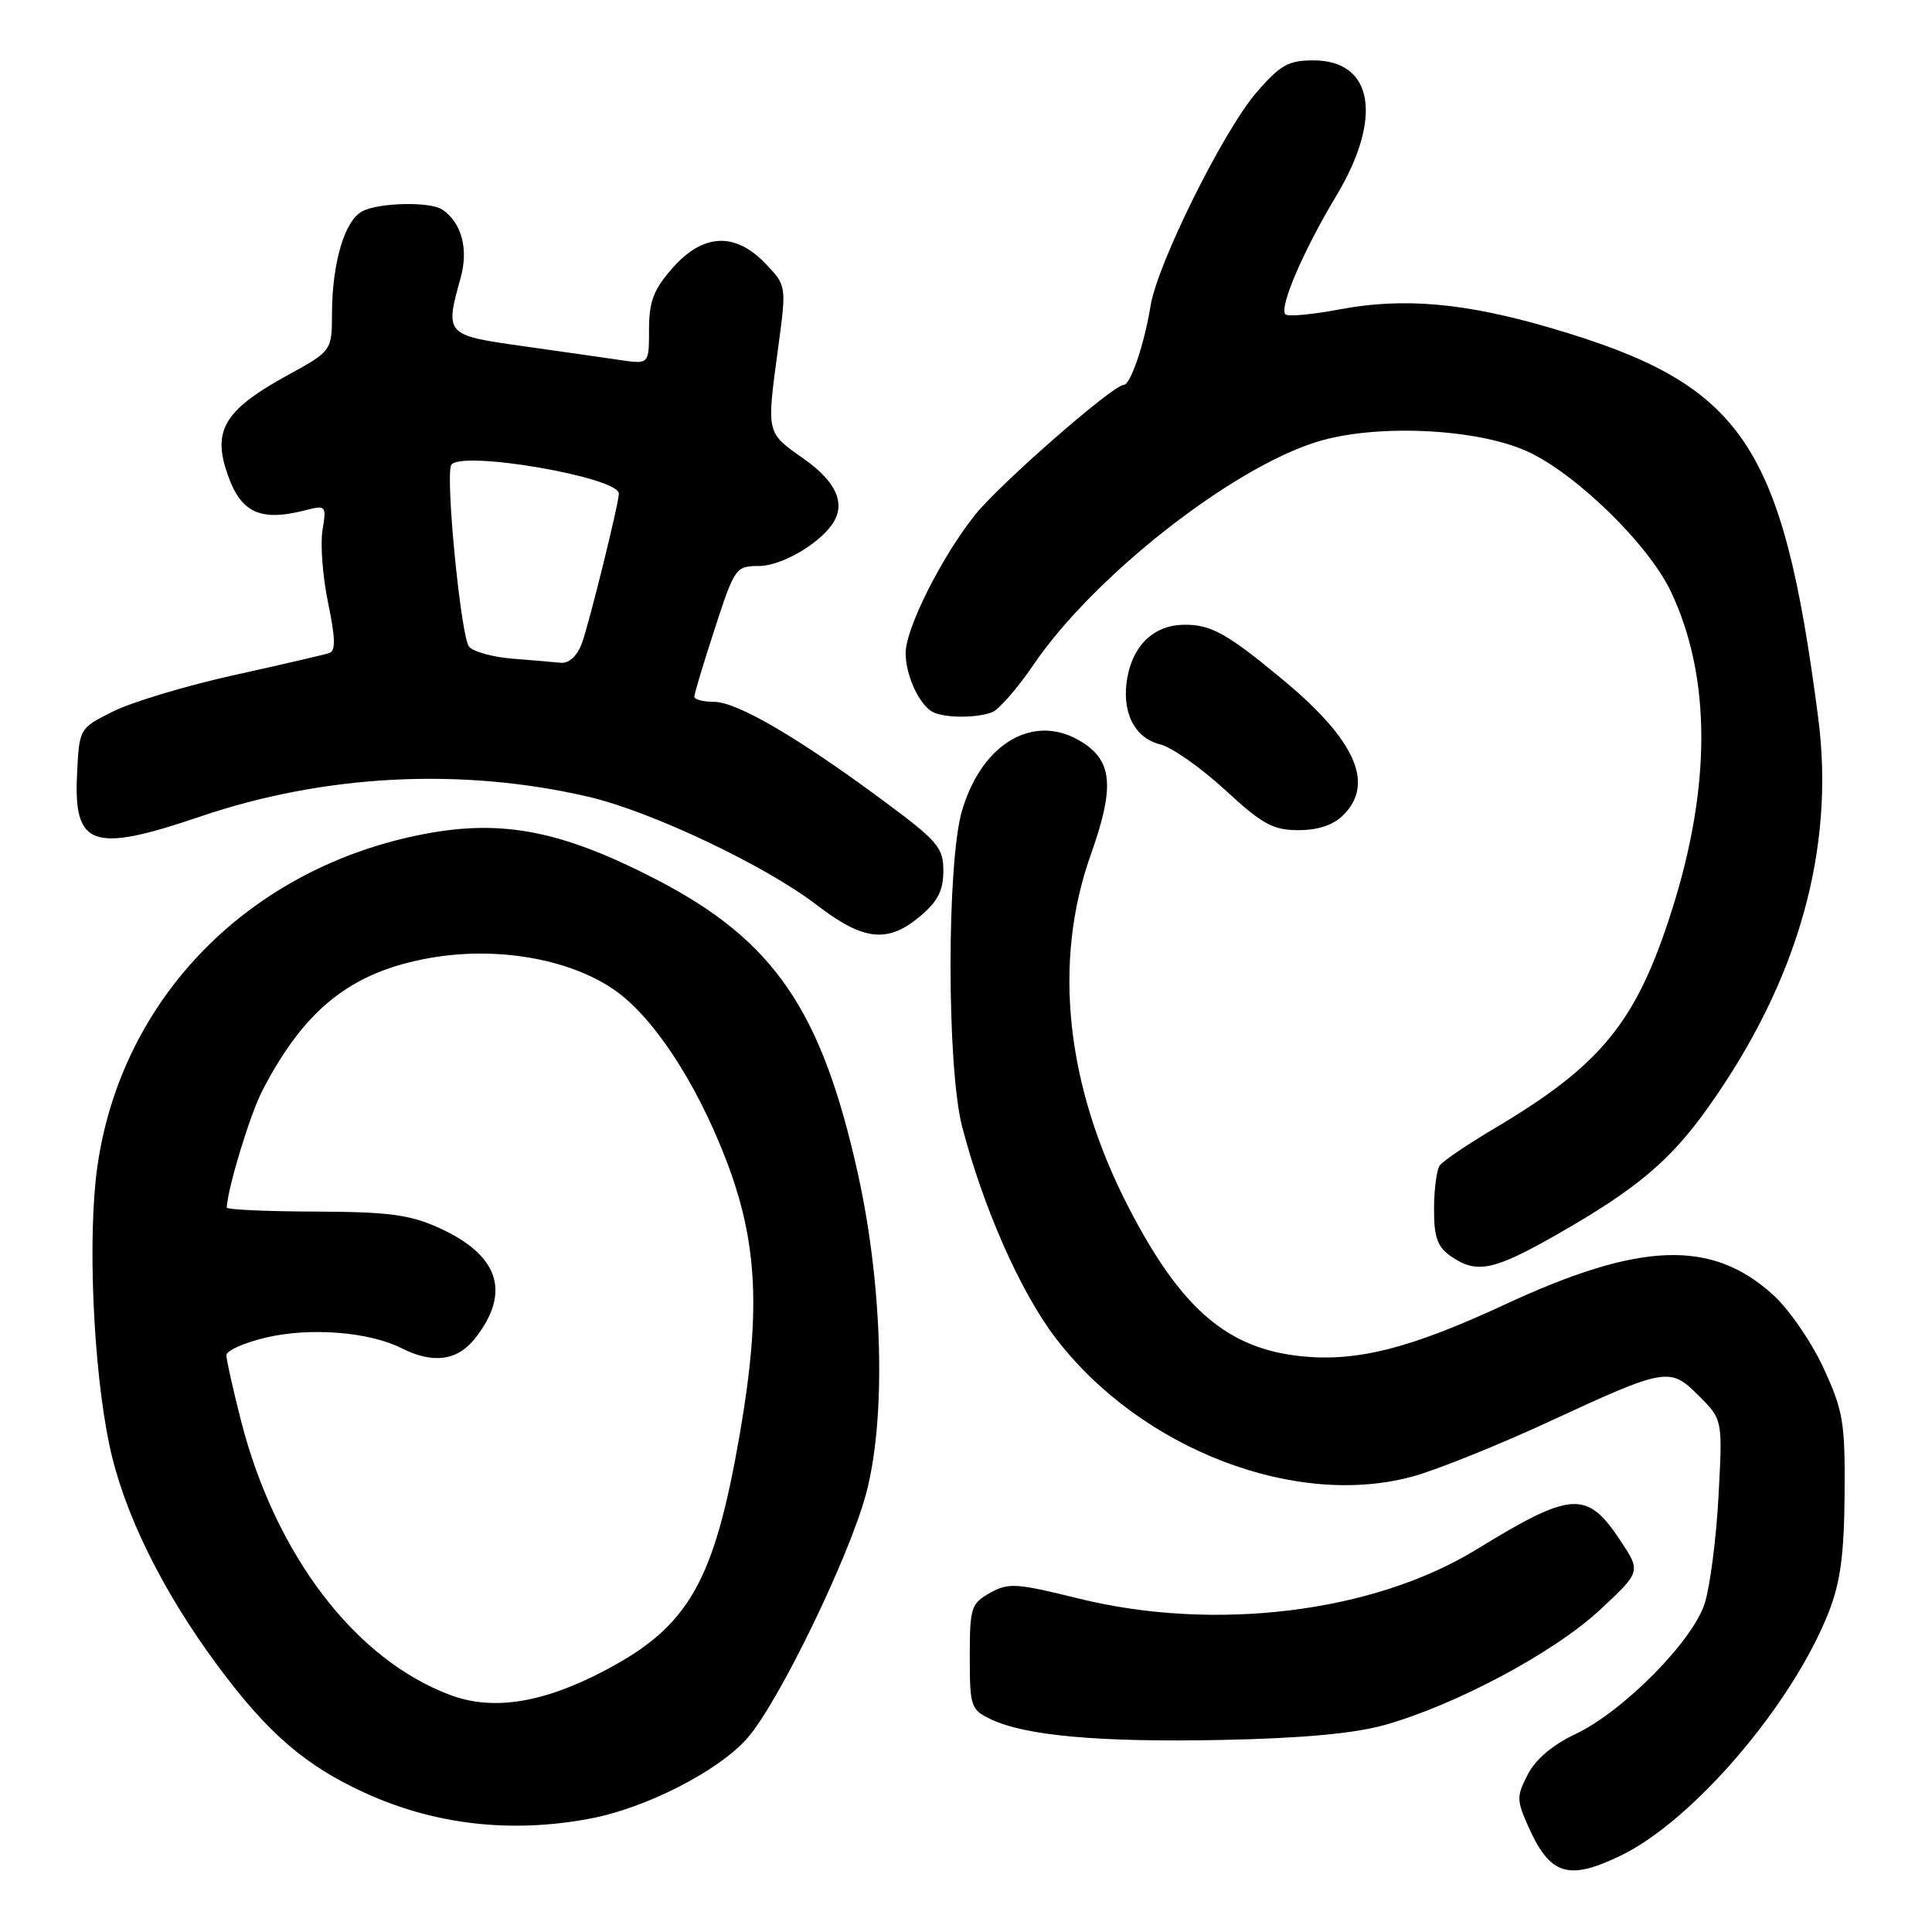 <?xml version="1.0" encoding="UTF-8" standalone="no"?>
<!DOCTYPE svg PUBLIC "-//W3C//DTD SVG 1.1//EN" "http://www.w3.org/Graphics/SVG/1.1/DTD/svg11.dtd" >
<svg xmlns="http://www.w3.org/2000/svg" xmlns:xlink="http://www.w3.org/1999/xlink" version="1.1" viewBox="0 0 256 256">
 <g >
 <path fill="currentColor"
d=" M 214.77 245.87 C 224.36 241.23 237.47 225.89 242.29 213.68 C 243.86 209.70 244.35 206.08 244.42 198.00 C 244.49 188.44 244.24 186.94 241.61 181.24 C 240.02 177.79 237.01 173.43 234.91 171.54 C 226.78 164.19 217.32 164.53 199.44 172.84 C 186.88 178.67 179.82 180.47 172.43 179.71 C 162.60 178.69 156.49 173.42 149.54 159.98 C 141.23 143.88 139.47 127.50 144.53 113.26 C 147.66 104.46 147.43 100.98 143.56 98.45 C 137.26 94.32 130.19 98.25 127.48 107.39 C 125.44 114.26 125.44 141.44 127.49 149.29 C 130.28 160.02 135.20 171.16 139.85 177.26 C 151.14 192.08 171.96 200.05 187.57 195.53 C 190.83 194.58 198.69 191.41 205.03 188.48 C 220.84 181.17 221.25 181.10 225.10 184.95 C 228.26 188.10 228.26 188.10 227.71 198.30 C 227.41 203.91 226.58 210.30 225.87 212.50 C 224.24 217.53 215.01 226.84 208.70 229.80 C 205.76 231.18 203.46 233.13 202.44 235.12 C 200.93 238.04 200.94 238.53 202.58 242.18 C 205.42 248.48 207.86 249.22 214.77 245.87 Z  M 78.11 240.99 C 85.55 239.61 95.20 234.68 99.04 230.30 C 103.13 225.64 112.45 206.47 114.74 198.00 C 117.43 188.05 117.00 170.62 113.70 155.63 C 108.88 133.82 102.56 124.59 86.90 116.50 C 74.48 110.09 66.60 108.54 56.33 110.49 C 33.10 114.89 16.09 132.17 12.90 154.58 C 11.59 163.82 12.34 181.25 14.50 191.50 C 16.37 200.39 21.47 210.77 28.87 220.75 C 35.48 229.66 40.43 233.94 48.34 237.56 C 57.57 241.78 67.66 242.95 78.11 240.99 Z  M 183.40 228.59 C 192.79 225.97 205.88 219.00 211.93 213.38 C 217.44 208.26 217.44 208.26 214.72 204.15 C 210.27 197.43 208.30 197.55 195.61 205.33 C 181.94 213.71 160.89 216.28 142.79 211.78 C 134.67 209.77 133.62 209.70 131.18 211.07 C 128.67 212.48 128.50 213.03 128.50 219.52 C 128.50 226.13 128.64 226.54 131.27 227.80 C 135.86 230.00 145.67 230.88 162.00 230.55 C 172.46 230.34 179.42 229.70 183.40 228.59 Z  M 206.21 163.63 C 216.84 157.58 221.34 153.79 226.40 146.65 C 238.27 129.92 243.18 112.49 240.92 95.10 C 236.17 58.56 230.93 50.92 205.50 43.46 C 194.12 40.12 185.96 39.40 177.54 40.99 C 173.89 41.68 170.65 41.98 170.33 41.66 C 169.45 40.78 172.66 33.28 177.07 25.94 C 183.27 15.59 181.98 8.00 174.02 8.00 C 170.72 8.00 169.63 8.61 166.49 12.25 C 162.09 17.36 153.37 34.92 152.46 40.50 C 151.63 45.61 149.80 51.00 148.90 51.00 C 147.48 51.00 132.41 64.18 129.16 68.27 C 124.74 73.84 120.00 83.28 120.00 86.54 C 120.00 89.35 121.64 93.06 123.40 94.23 C 124.76 95.14 129.27 95.22 131.47 94.37 C 132.36 94.03 134.82 91.20 136.94 88.09 C 144.83 76.47 162.99 62.16 174.42 58.57 C 182.12 56.15 195.47 56.73 202.28 59.77 C 208.73 62.66 218.43 72.11 221.41 78.40 C 226.75 89.70 226.78 104.20 221.47 120.81 C 216.79 135.47 212.16 141.14 198.00 149.53 C 194.43 151.65 191.17 153.86 190.77 154.44 C 190.36 155.02 190.02 157.61 190.02 160.19 C 190.00 163.92 190.46 165.21 192.22 166.44 C 195.63 168.83 197.90 168.37 206.21 163.63 Z  M 121.92 121.41 C 124.25 119.45 125.00 117.99 125.00 115.41 C 125.00 112.30 124.28 111.46 117.06 106.11 C 105.79 97.75 97.66 93.00 94.62 93.00 C 93.18 93.00 92.00 92.69 92.00 92.31 C 92.00 91.93 93.22 87.88 94.71 83.31 C 97.34 75.22 97.50 75.00 100.57 75.00 C 103.42 75.00 108.32 72.23 110.23 69.53 C 112.15 66.84 110.89 63.88 106.50 60.79 C 101.50 57.26 101.56 57.56 103.11 46.08 C 104.22 37.84 104.22 37.84 101.42 34.92 C 97.39 30.71 93.15 30.93 89.10 35.53 C 86.59 38.39 86.00 39.95 86.00 43.67 C 86.00 48.26 86.00 48.26 82.25 47.72 C 80.19 47.41 74.34 46.58 69.25 45.86 C 58.99 44.41 58.94 44.36 61.05 36.76 C 62.10 32.97 61.15 29.47 58.60 27.77 C 56.98 26.68 50.16 26.84 47.98 28.01 C 45.66 29.25 44.02 34.82 43.99 41.50 C 43.98 46.50 43.98 46.50 37.98 49.79 C 30.12 54.11 28.32 56.80 29.86 61.93 C 31.63 67.83 34.18 69.21 40.39 67.63 C 43.22 66.91 43.27 66.96 42.73 70.28 C 42.43 72.15 42.76 76.48 43.48 79.91 C 44.44 84.52 44.49 86.25 43.64 86.53 C 43.01 86.74 37.35 88.06 31.05 89.45 C 24.75 90.84 17.55 93.00 15.05 94.24 C 10.50 96.50 10.50 96.50 10.21 102.59 C 9.74 112.18 12.27 113.05 26.50 108.21 C 42.98 102.60 61.12 101.67 77.95 105.57 C 86.23 107.49 101.37 114.66 108.19 119.89 C 114.42 124.68 117.62 125.03 121.92 121.41 Z  M 178.00 108.00 C 182.17 103.83 179.62 98.08 170.05 90.12 C 162.53 83.87 160.38 82.68 156.69 82.79 C 152.89 82.90 150.19 85.46 149.39 89.71 C 148.55 94.24 150.26 97.78 153.72 98.63 C 155.25 99.00 159.11 101.71 162.31 104.65 C 167.28 109.23 168.68 110.00 172.06 110.00 C 174.67 110.00 176.68 109.32 178.00 108.00 Z  M 59.70 224.61 C 47.08 219.92 36.49 206.05 31.93 188.23 C 30.87 184.08 30.00 180.18 30.00 179.57 C 30.00 178.96 32.39 177.90 35.31 177.22 C 41.14 175.86 48.91 176.48 53.20 178.64 C 57.38 180.75 60.61 180.32 62.95 177.34 C 67.75 171.24 66.14 166.31 58.17 162.70 C 54.29 160.94 51.52 160.58 41.75 160.54 C 35.29 160.52 30.02 160.28 30.04 160.00 C 30.23 157.18 33.14 147.66 34.77 144.50 C 40.37 133.69 46.53 128.80 56.89 126.95 C 65.66 125.38 75.17 126.98 81.19 131.02 C 86.39 134.51 92.12 143.13 96.14 153.50 C 100.39 164.47 100.86 173.62 98.03 190.00 C 94.63 209.64 91.29 215.50 80.09 221.38 C 71.95 225.66 65.33 226.71 59.70 224.61 Z  M 67.83 87.27 C 65.26 87.06 62.70 86.35 62.15 85.68 C 61.07 84.37 58.99 63.10 59.79 61.62 C 60.90 59.61 82.00 63.21 82.00 65.41 C 82.00 66.71 78.01 82.84 77.09 85.27 C 76.44 86.97 75.38 87.93 74.27 87.82 C 73.30 87.72 70.40 87.47 67.83 87.27 Z "/>
</g>
</svg>